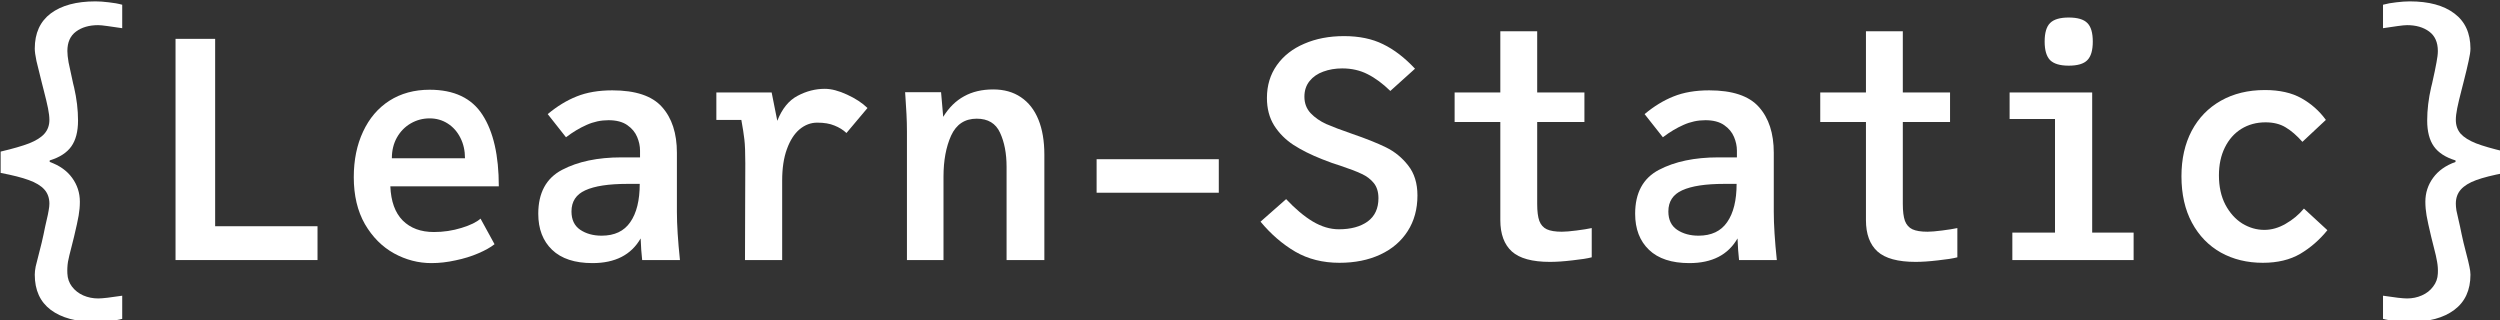 <?xml version="1.0" encoding="UTF-8" standalone="no"?>
<!-- Created with Inkscape (http://www.inkscape.org/) -->

<svg
   width="185.544mm"
   height="23.752mm"
   viewBox="0 0 185.544 23.752"
   version="1.1"
   id="svg5"
   xmlns="http://www.w3.org/2000/svg"
   xmlns:svg="http://www.w3.org/2000/svg"
   xmlns:rdf="http://www.w3.org/1999/02/22-rdf-syntax-ns#"
   xmlns:cc="http://creativecommons.org/ns#"
   xmlns:dc="http://purl.org/dc/elements/1.1/"
   fill="#fff">
  <rect x="0" y="0" width="185.544" height="23.752" fill="#333333" stroke="none"/>
  <title
     id="title78779">Learn-Static</title>
  <defs
     id="defs2">
    <rect
       x="106.723"
       y="237.876"
       width="1009.368"
       height="335.599"
       id="rect3158" />
  </defs>
  <g
     id="layer1"
     transform="translate(-30.563,-64.616)">
    <g
       aria-label="{Learn-Static}"
       transform="scale(0.265)"
       id="text3156"
       style="font-size:85.333px;line-height:1.25;white-space:pre;shape-inside:url(#rect3158)">
      <path
         d="m 142.051,333.99 q -7.979,0 -12.501,-3.371 -4.48,-3.371 -4.48,-9.856 0,-0.981 0.256,-2.304 0.299,-1.323 0.939,-3.712 0.853,-3.243 1.28,-5.333 0.427,-2.176 0.896,-4.139 0.341,-1.408 0.512,-2.475 0.213,-1.109 0.213,-1.92 0,-2.389 -1.408,-3.968 -1.408,-1.579 -4.352,-2.645 -2.901,-1.067 -7.893,-2.005 v -5.973 q 5.077,-1.195 7.979,-2.304 2.901,-1.152 4.267,-2.688 1.408,-1.579 1.408,-3.883 0,-1.323 -0.384,-3.243 -0.384,-1.92 -1.237,-5.205 l -0.512,-2.005 q -0.981,-3.84 -1.493,-6.059 -0.469,-2.261 -0.469,-3.456 0,-6.485 4.48,-9.856 4.523,-3.371 12.501,-3.371 1.664,0 3.712,0.256 2.091,0.213 3.797,0.683 v 6.571 q -2.304,-0.341 -4.139,-0.597 -1.792,-0.256 -2.603,-0.256 -3.755,0 -6.187,1.792 -2.432,1.792 -2.432,5.461 0,1.237 0.341,3.2 0.384,1.963 1.28,5.931 l 0.256,1.024 q 1.109,4.821 1.109,9.301 0,4.608 -1.877,7.253 -1.877,2.645 -6.059,3.925 v 0.427 q 4.096,1.451 6.272,4.437 2.176,2.987 2.176,6.699 0,1.92 -0.341,3.883 -0.341,1.963 -1.28,5.888 l -0.725,2.901 q -0.683,2.56 -0.981,4.139 -0.256,1.621 -0.171,3.285 0.085,2.091 1.28,3.669 1.237,1.621 3.157,2.475 1.963,0.853 4.181,0.853 1.749,0 6.741,-0.768 v 6.485 q -1.365,0.384 -3.541,0.597 -2.176,0.256 -3.968,0.256 z"
         style="font-weight:bold;font-family:JuliaMono;-inkscape-font-specification:'JuliaMono Bold'"
         id="path78730" />
      <path
         d="m 164.493,254.715 h 11.093 v 52.48 h 28.672 v 9.472 h -39.765 z"
         style="font-weight:bold;font-family:JuliaMono;-inkscape-font-specification:'JuliaMono Bold'"
         id="path78732" />
      <path
         d="m 236.173,317.52 q -5.504,0 -10.496,-2.731 -4.992,-2.773 -8.149,-8.192 -3.115,-5.461 -3.115,-13.141 0,-7.211 2.603,-12.757 2.603,-5.589 7.381,-8.661 4.821,-3.072 11.264,-3.072 10.283,0 14.805,7.04 4.565,7.04 4.565,20.011 h -30.379 q 0.256,6.315 3.456,9.557 3.243,3.243 8.747,3.243 4.011,0 7.723,-1.152 3.755,-1.152 5.333,-2.603 l 3.925,7.168 q -1.664,1.323 -4.565,2.56 -2.859,1.237 -6.357,1.963 -3.456,0.768 -6.741,0.768 z m 9.387,-29.355 q 0,-3.2 -1.28,-5.717 -1.28,-2.56 -3.541,-4.011 -2.261,-1.451 -5.077,-1.451 -2.859,0 -5.291,1.408 -2.432,1.408 -3.883,3.968 -1.408,2.517 -1.408,5.803 z"
         style="font-weight:bold;font-family:JuliaMono;-inkscape-font-specification:'JuliaMono Bold'"
         id="path78734" />
      <path
         d="m 281.272,317.52 q -7.424,0 -11.307,-3.712 -3.883,-3.712 -3.883,-10.112 0,-8.789 6.656,-12.288 6.656,-3.499 16.64,-3.499 h 5.205 v -1.877 q 0,-1.92 -0.811,-3.84 -0.811,-1.963 -2.773,-3.328 -1.963,-1.365 -5.248,-1.365 -3.2,0 -6.144,1.323 -2.901,1.28 -5.76,3.456 l -5.12,-6.485 q 3.925,-3.285 8.107,-4.949 4.224,-1.707 9.984,-1.707 9.771,0 13.909,4.651 4.181,4.651 4.181,12.843 v 16.555 q 0,5.376 0.853,13.483 h -10.581 q -0.299,-2.603 -0.427,-6.059 -3.968,6.912 -13.483,6.912 z m -5.888,-14.464 q 0,3.456 2.432,5.12 2.475,1.664 6.016,1.664 5.419,0 8.021,-3.797 2.645,-3.797 2.645,-10.709 h -3.499 q -7.808,0 -11.733,1.792 -3.883,1.749 -3.883,5.931 z"
         style="font-weight:bold;font-family:JuliaMono;-inkscape-font-specification:'JuliaMono Bold'"
         id="path78736" />
      <path
         d="m 324.023,301.734 q 0.043,-4.736 0.043,-12.117 0,-4.523 -0.256,-6.699 -0.256,-2.219 -0.853,-5.504 h -6.997 v -7.68 h 15.488 l 1.579,7.936 q 2.005,-5.077 5.675,-6.997 3.669,-1.963 7.637,-1.963 2.731,0 6.229,1.621 3.541,1.621 5.717,3.755 l -5.888,6.997 q -1.408,-1.323 -3.371,-2.091 -1.92,-0.811 -4.821,-0.811 -2.688,0 -4.949,1.877 -2.219,1.877 -3.541,5.547 -1.323,3.627 -1.323,8.789 v 22.272 h -10.411 z"
         style="font-weight:bold;font-family:JuliaMono;-inkscape-font-specification:'JuliaMono Bold'"
         id="path78738" />
      <path
         d="m 369.335,280.656 q 0,-2.389 -0.128,-4.864 -0.128,-2.517 -0.299,-4.864 l -0.085,-1.28 h 10.069 l 0.597,6.912 q 2.389,-3.883 5.845,-5.76 3.456,-1.92 8.149,-1.92 4.565,0 7.765,2.176 3.243,2.176 4.907,6.272 1.664,4.096 1.664,9.813 v 29.525 h -10.581 v -26.112 q 0,-5.632 -1.835,-9.557 -1.792,-3.925 -6.528,-3.925 -4.992,0 -7.168,4.736 -2.133,4.736 -2.133,11.477 v 23.381 h -10.24 z"
         style="font-weight:bold;font-family:JuliaMono;-inkscape-font-specification:'JuliaMono Bold'"
         id="path78740" />
      <path
         d="m 422.455,288.422 h 34.219 v 9.387 h -34.219 z"
         style="font-weight:bold;font-family:JuliaMono;-inkscape-font-specification:'JuliaMono Bold'"
         id="path78742" />
      <path
         d="m 475.532,299.6 q 3.84,4.096 7.467,6.272 3.669,2.176 7.296,2.176 5.035,0 8.064,-2.176 3.029,-2.219 3.029,-6.528 0,-2.645 -1.323,-4.267 -1.323,-1.621 -3.413,-2.56 -2.048,-0.981 -6.016,-2.304 -0.683,-0.213 -2.219,-0.725 -1.536,-0.555 -2.816,-1.067 -4.651,-1.835 -8.021,-4.011 -3.371,-2.219 -5.419,-5.461 -2.005,-3.243 -2.005,-7.68 0,-5.248 2.773,-9.173 2.773,-3.925 7.68,-6.016 4.907,-2.133 11.136,-2.133 6.357,0 10.923,2.261 4.608,2.219 8.96,6.869 l -6.912,6.229 q -3.2,-3.115 -6.357,-4.693 -3.157,-1.621 -7.125,-1.621 -2.859,0 -5.291,0.896 -2.389,0.853 -3.84,2.645 -1.451,1.792 -1.451,4.395 0,2.731 1.749,4.608 1.749,1.835 4.352,3.029 2.645,1.152 7.211,2.731 5.845,2.005 9.515,3.797 3.669,1.792 6.229,5.077 2.603,3.285 2.603,8.405 0,5.717 -2.731,9.984 -2.731,4.267 -7.68,6.571 -4.949,2.304 -11.435,2.304 -6.997,0 -12.373,-3.115 -5.376,-3.157 -9.728,-8.405 z"
         style="font-weight:bold;font-family:JuliaMono;-inkscape-font-specification:'JuliaMono Bold'"
         id="path78744" />
      <path
         d="m 549.431,317.179 q -7.424,0 -10.667,-2.901 -3.243,-2.944 -3.243,-8.789 v -27.477 h -12.8 v -8.277 h 12.8 v -17.152 h 10.325 v 17.152 h 13.227 v 8.277 h -13.227 v 22.955 q 0,3.072 0.597,4.736 0.64,1.664 2.091,2.347 1.493,0.683 4.224,0.683 1.451,0 4.096,-0.341 2.688,-0.341 4.267,-0.683 v 8.192 q -1.792,0.469 -5.419,0.853 -3.584,0.427 -6.272,0.427 z"
         style="font-weight:bold;font-family:JuliaMono;-inkscape-font-specification:'JuliaMono Bold'"
         id="path78746" />
      <path
         d="m 588.471,317.52 q -7.424,0 -11.307,-3.712 -3.883,-3.712 -3.883,-10.112 0,-8.789 6.656,-12.288 6.656,-3.499 16.64,-3.499 h 5.205 v -1.877 q 0,-1.92 -0.811,-3.84 -0.811,-1.963 -2.773,-3.328 -1.963,-1.365 -5.248,-1.365 -3.2,0 -6.144,1.323 -2.901,1.28 -5.76,3.456 l -5.12,-6.485 q 3.925,-3.285 8.107,-4.949 4.224,-1.707 9.984,-1.707 9.771,0 13.909,4.651 4.181,4.651 4.181,12.843 v 16.555 q 0,5.376 0.853,13.483 h -10.581 q -0.299,-2.603 -0.427,-6.059 -3.968,6.912 -13.483,6.912 z m -5.888,-14.464 q 0,3.456 2.432,5.12 2.475,1.664 6.016,1.664 5.419,0 8.021,-3.797 2.645,-3.797 2.645,-10.709 h -3.499 q -7.808,0 -11.733,1.792 -3.883,1.749 -3.883,5.931 z"
         style="font-weight:bold;font-family:JuliaMono;-inkscape-font-specification:'JuliaMono Bold'"
         id="path78748" />
      <path
         d="m 651.83,317.179 q -7.424,0 -10.667,-2.901 -3.243,-2.944 -3.243,-8.789 v -27.477 h -12.8 v -8.277 h 12.8 v -17.152 h 10.325 v 17.152 h 13.227 v 8.277 h -13.227 v 22.955 q 0,3.072 0.597,4.736 0.64,1.664 2.091,2.347 1.493,0.683 4.224,0.683 1.451,0 4.096,-0.341 2.688,-0.341 4.267,-0.683 v 8.192 q -1.792,0.469 -5.419,0.853 -3.584,0.427 -6.272,0.427 z"
         style="font-weight:bold;font-family:JuliaMono;-inkscape-font-specification:'JuliaMono Bold'"
         id="path78750" />
      <path
         d="m 678.156,269.734 h 23.125 v 39.253 h 11.605 v 7.68 h -33.963 v -7.68 h 11.947 v -31.829 h -12.715 z m 9.813,-14.251 q 0,-3.712 1.536,-5.205 1.536,-1.536 5.205,-1.536 3.712,0 5.205,1.536 1.536,1.493 1.536,5.205 0,3.669 -1.536,5.205 -1.493,1.536 -5.205,1.536 -3.627,0 -5.205,-1.536 -1.536,-1.579 -1.536,-5.205 z"
         style="font-weight:bold;font-family:JuliaMono;-inkscape-font-specification:'JuliaMono Bold'"
         id="path78752" />
      <path
         d="m 749.067,317.435 q -6.571,0 -11.733,-2.859 -5.163,-2.901 -8.107,-8.363 -2.944,-5.461 -2.944,-13.013 0,-7.253 2.859,-12.715 2.901,-5.461 8.192,-8.448 5.291,-2.987 12.331,-2.987 6.144,0 10.24,2.304 4.096,2.304 6.827,6.059 l -6.571,6.144 q -2.389,-2.688 -4.693,-4.053 -2.304,-1.408 -5.632,-1.408 -3.797,0 -6.784,1.835 -2.944,1.835 -4.608,5.205 -1.664,3.371 -1.664,7.808 0,4.736 1.792,8.192 1.835,3.456 4.736,5.291 2.944,1.792 6.187,1.792 3.029,0 5.973,-1.707 2.987,-1.707 5.12,-4.267 l 6.571,6.059 q -3.285,4.053 -7.595,6.613 -4.309,2.517 -10.496,2.517 z"
         style="font-weight:bold;font-family:JuliaMono;-inkscape-font-specification:'JuliaMono Bold'"
         id="path78754" />
      <path
         d="m 790.241,333.99 q -1.792,0 -3.968,-0.256 -2.176,-0.213 -3.541,-0.597 v -6.485 q 4.992,0.768 6.741,0.768 2.219,0 4.139,-0.853 1.963,-0.853 3.157,-2.475 1.237,-1.579 1.323,-3.669 0.085,-1.664 -0.213,-3.285 -0.256,-1.579 -0.939,-4.139 l -0.725,-2.901 q -0.939,-3.925 -1.28,-5.888 -0.341,-1.963 -0.341,-3.883 0,-3.712 2.176,-6.699 2.176,-2.987 6.272,-4.437 v -0.427 q -4.181,-1.28 -6.059,-3.925 -1.877,-2.645 -1.877,-7.253 0,-4.48 1.109,-9.301 l 0.256,-1.024 q 0.896,-3.968 1.237,-5.931 0.384,-1.963 0.384,-3.2 0,-3.669 -2.432,-5.461 -2.432,-1.792 -6.187,-1.792 -0.811,0 -2.645,0.256 -1.792,0.256 -4.096,0.597 v -6.571 q 1.707,-0.469 3.755,-0.683 2.091,-0.256 3.755,-0.256 7.979,0 12.459,3.371 4.523,3.371 4.523,9.856 0,1.195 -0.512,3.456 -0.469,2.219 -1.451,6.059 l -0.512,2.005 q -0.853,3.285 -1.237,5.205 -0.384,1.92 -0.384,3.243 0,2.304 1.365,3.883 1.408,1.536 4.309,2.688 2.901,1.109 7.979,2.304 v 5.973 q -4.992,0.939 -7.936,2.005 -2.901,1.067 -4.309,2.645 -1.408,1.579 -1.408,3.968 0,0.811 0.171,1.92 0.213,1.067 0.555,2.475 0.469,1.963 0.896,4.139 0.427,2.091 1.28,5.333 0.64,2.389 0.896,3.712 0.299,1.323 0.299,2.304 0,6.485 -4.523,9.856 -4.48,3.371 -12.459,3.371 z"
         style="font-weight:bold;font-family:JuliaMono;-inkscape-font-specification:'JuliaMono Bold'"
         id="path78756" />
    </g>
  </g>
</svg>
